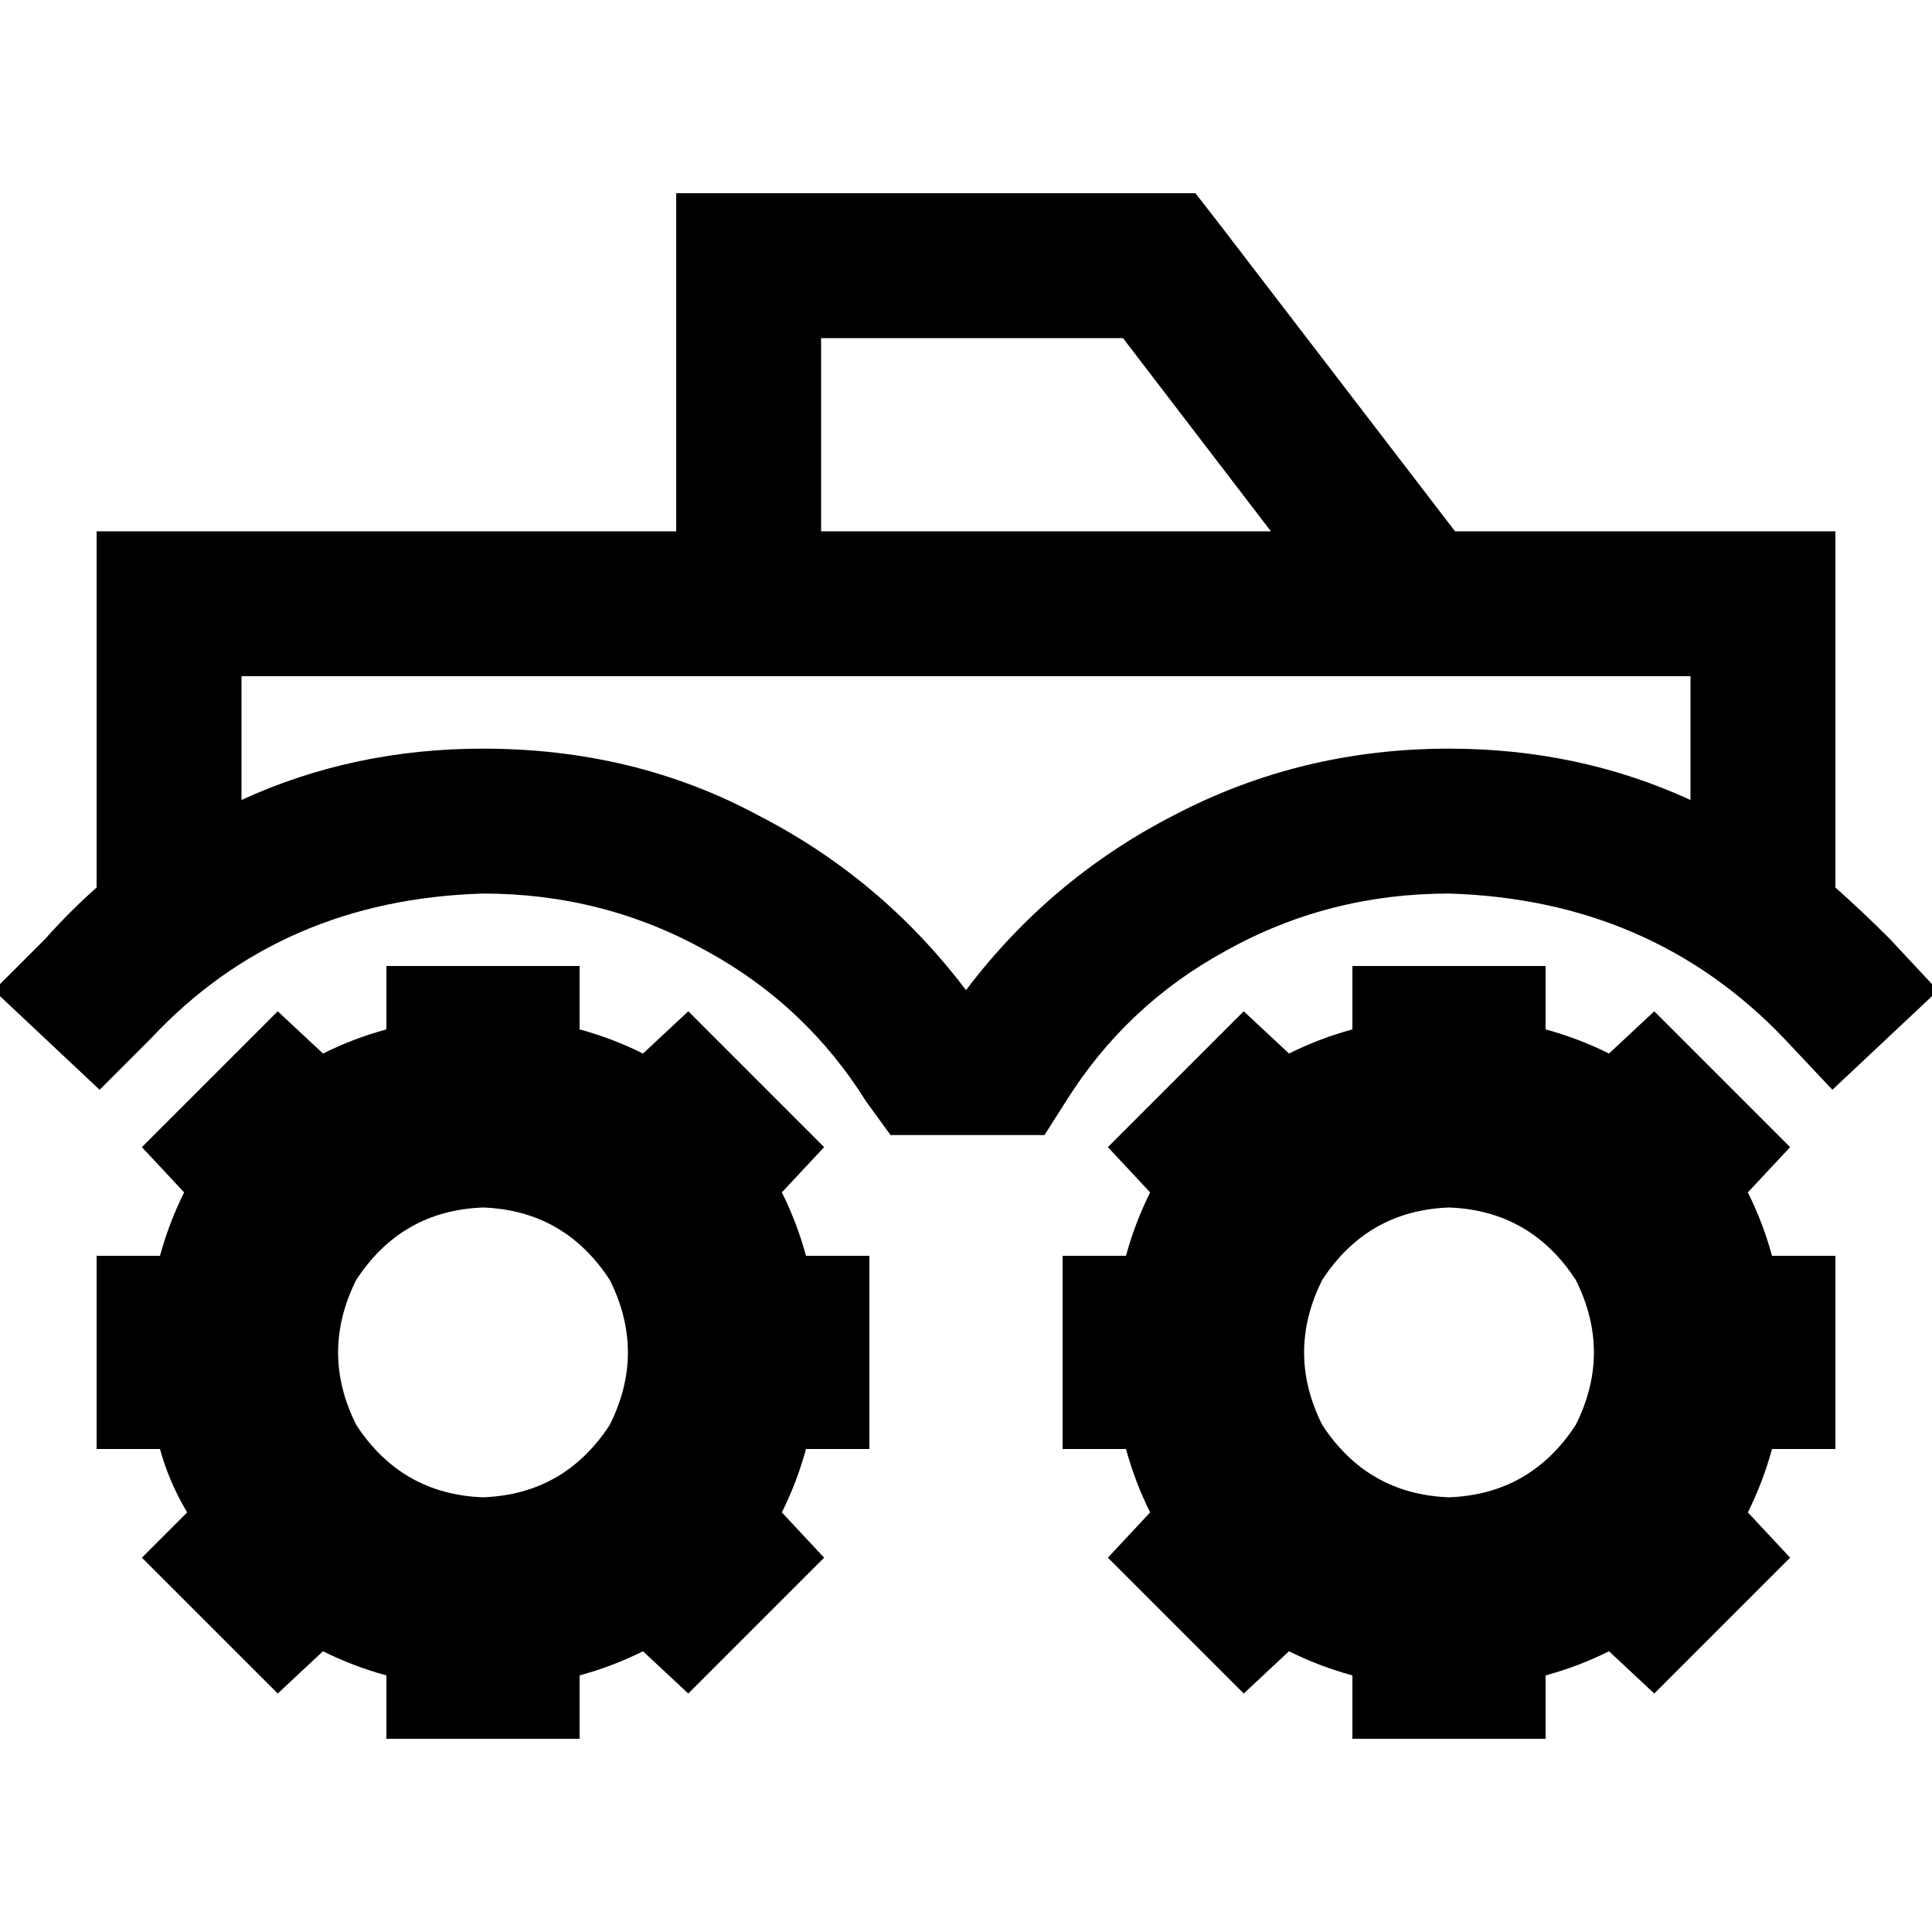 <svg xmlns="http://www.w3.org/2000/svg" viewBox="0 0 512 512">
  <path d="M 179.2 51.2 L 198.4 51.2 L 179.2 51.2 L 316.8 51.2 L 322.4 58.4 L 322.4 58.4 L 385.6 140.8 L 385.6 140.8 L 467.2 140.8 L 486.4 140.8 L 486.4 160 L 486.4 160 L 486.4 235.2 L 486.4 235.2 Q 493.6 241.6 500.8 248.8 L 512 260.8 L 512 260.8 L 512 264 L 512 264 L 485.6 288.8 L 485.6 288.8 L 472.8 275.2 L 472.8 275.2 Q 437.6 238.4 384 236.8 Q 352 236.8 324.8 252 Q 298.4 266.4 282.4 292 L 276.8 300.8 L 276.8 300.8 L 266.4 300.8 L 236 300.8 L 229.6 292 L 229.6 292 Q 213.6 266.4 187.2 252 Q 160 236.8 128 236.8 Q 74.4 238.4 40 275.2 L 26.4 288.8 L 26.4 288.8 L 0 264 L 0 264 L 0 260.8 L 0 260.8 L 12 248.8 L 12 248.8 Q 18.4 241.6 25.6 235.2 L 25.6 160 L 25.6 160 L 25.6 140.8 L 25.6 140.8 L 44.8 140.8 L 179.2 140.8 L 179.2 70.4 L 179.2 70.4 L 179.2 51.2 L 179.2 51.2 Z M 217.6 140.8 L 336.8 140.8 L 217.6 140.8 L 336.8 140.8 L 297.6 89.6 L 297.6 89.6 L 217.6 89.6 L 217.6 89.6 L 217.6 140.8 L 217.6 140.8 Z M 64 212 Q 93.6 198.4 128 198.4 Q 168 198.4 200.8 216 Q 233.6 232.8 256 262.4 Q 278.4 232.8 311.2 216 Q 344.8 198.4 384 198.4 Q 418.4 198.4 448 212 L 448 179.2 L 448 179.2 L 64 179.2 L 64 179.2 L 64 212 L 64 212 Z M 153.6 272.8 Q 162.4 275.2 170.4 279.2 L 182.4 268 L 182.4 268 L 218.4 304 L 218.4 304 L 207.2 316 L 207.2 316 Q 211.2 324 213.6 332.8 L 230.4 332.8 L 230.4 332.8 L 230.4 384 L 230.4 384 L 213.6 384 L 213.6 384 Q 211.2 392.8 207.2 400.8 L 218.4 412.8 L 218.4 412.8 L 182.4 448.8 L 182.4 448.8 L 170.4 437.6 L 170.4 437.6 Q 162.4 441.6 153.6 444 L 153.6 460.8 L 153.6 460.8 L 102.4 460.8 L 102.4 460.8 L 102.4 444 L 102.4 444 Q 93.6 441.6 85.6 437.6 L 73.6 448.8 L 73.6 448.8 L 37.6 412.8 L 37.6 412.8 L 49.6 400.8 L 49.6 400.8 Q 44.8 392.8 42.4 384 L 25.6 384 L 25.6 384 L 25.6 332.8 L 25.6 332.8 L 42.4 332.8 L 42.4 332.8 Q 44.8 324 48.8 316 L 37.6 304 L 37.6 304 L 73.6 268 L 73.6 268 L 85.6 279.2 L 85.6 279.2 Q 93.6 275.2 102.4 272.8 L 102.4 256 L 102.4 256 L 153.6 256 L 153.6 256 L 153.6 272.8 L 153.6 272.8 Z M 128 396.8 Q 149.6 396 161.6 377.6 Q 171.2 358.4 161.6 339.2 Q 149.6 320.8 128 320 Q 106.4 320.8 94.4 339.2 Q 84.8 358.4 94.4 377.6 Q 106.4 396 128 396.8 L 128 396.8 Z M 409.6 256 L 409.6 272.8 L 409.6 256 L 409.6 272.8 Q 418.4 275.2 426.4 279.2 L 438.4 268 L 438.4 268 L 474.4 304 L 474.4 304 L 463.2 316 L 463.2 316 Q 467.2 324 469.6 332.8 L 486.4 332.8 L 486.4 332.8 L 486.4 384 L 486.4 384 L 469.6 384 L 469.6 384 Q 467.2 392.8 463.2 400.8 L 474.4 412.8 L 474.4 412.8 L 438.4 448.8 L 438.4 448.8 L 426.4 437.6 L 426.4 437.6 Q 418.4 441.6 409.6 444 L 409.6 460.8 L 409.6 460.8 L 358.4 460.8 L 358.4 460.8 L 358.4 444 L 358.4 444 Q 349.6 441.6 341.6 437.6 L 329.6 448.8 L 329.6 448.8 L 293.6 412.8 L 293.6 412.8 L 304.8 400.8 L 304.8 400.8 Q 300.8 392.8 298.4 384 L 281.6 384 L 281.6 384 L 281.6 332.8 L 281.6 332.8 L 298.4 332.8 L 298.4 332.8 Q 300.8 324 304.8 316 L 293.6 304 L 293.6 304 L 329.6 268 L 329.6 268 L 341.6 279.2 L 341.6 279.2 Q 349.6 275.2 358.4 272.8 L 358.4 256 L 358.4 256 L 409.6 256 L 409.6 256 Z M 384 396.8 Q 405.6 396 417.6 377.6 Q 427.2 358.4 417.6 339.2 Q 405.6 320.8 384 320 Q 362.4 320.8 350.4 339.2 Q 340.8 358.4 350.4 377.6 Q 362.4 396 384 396.8 L 384 396.8 Z" />
</svg>